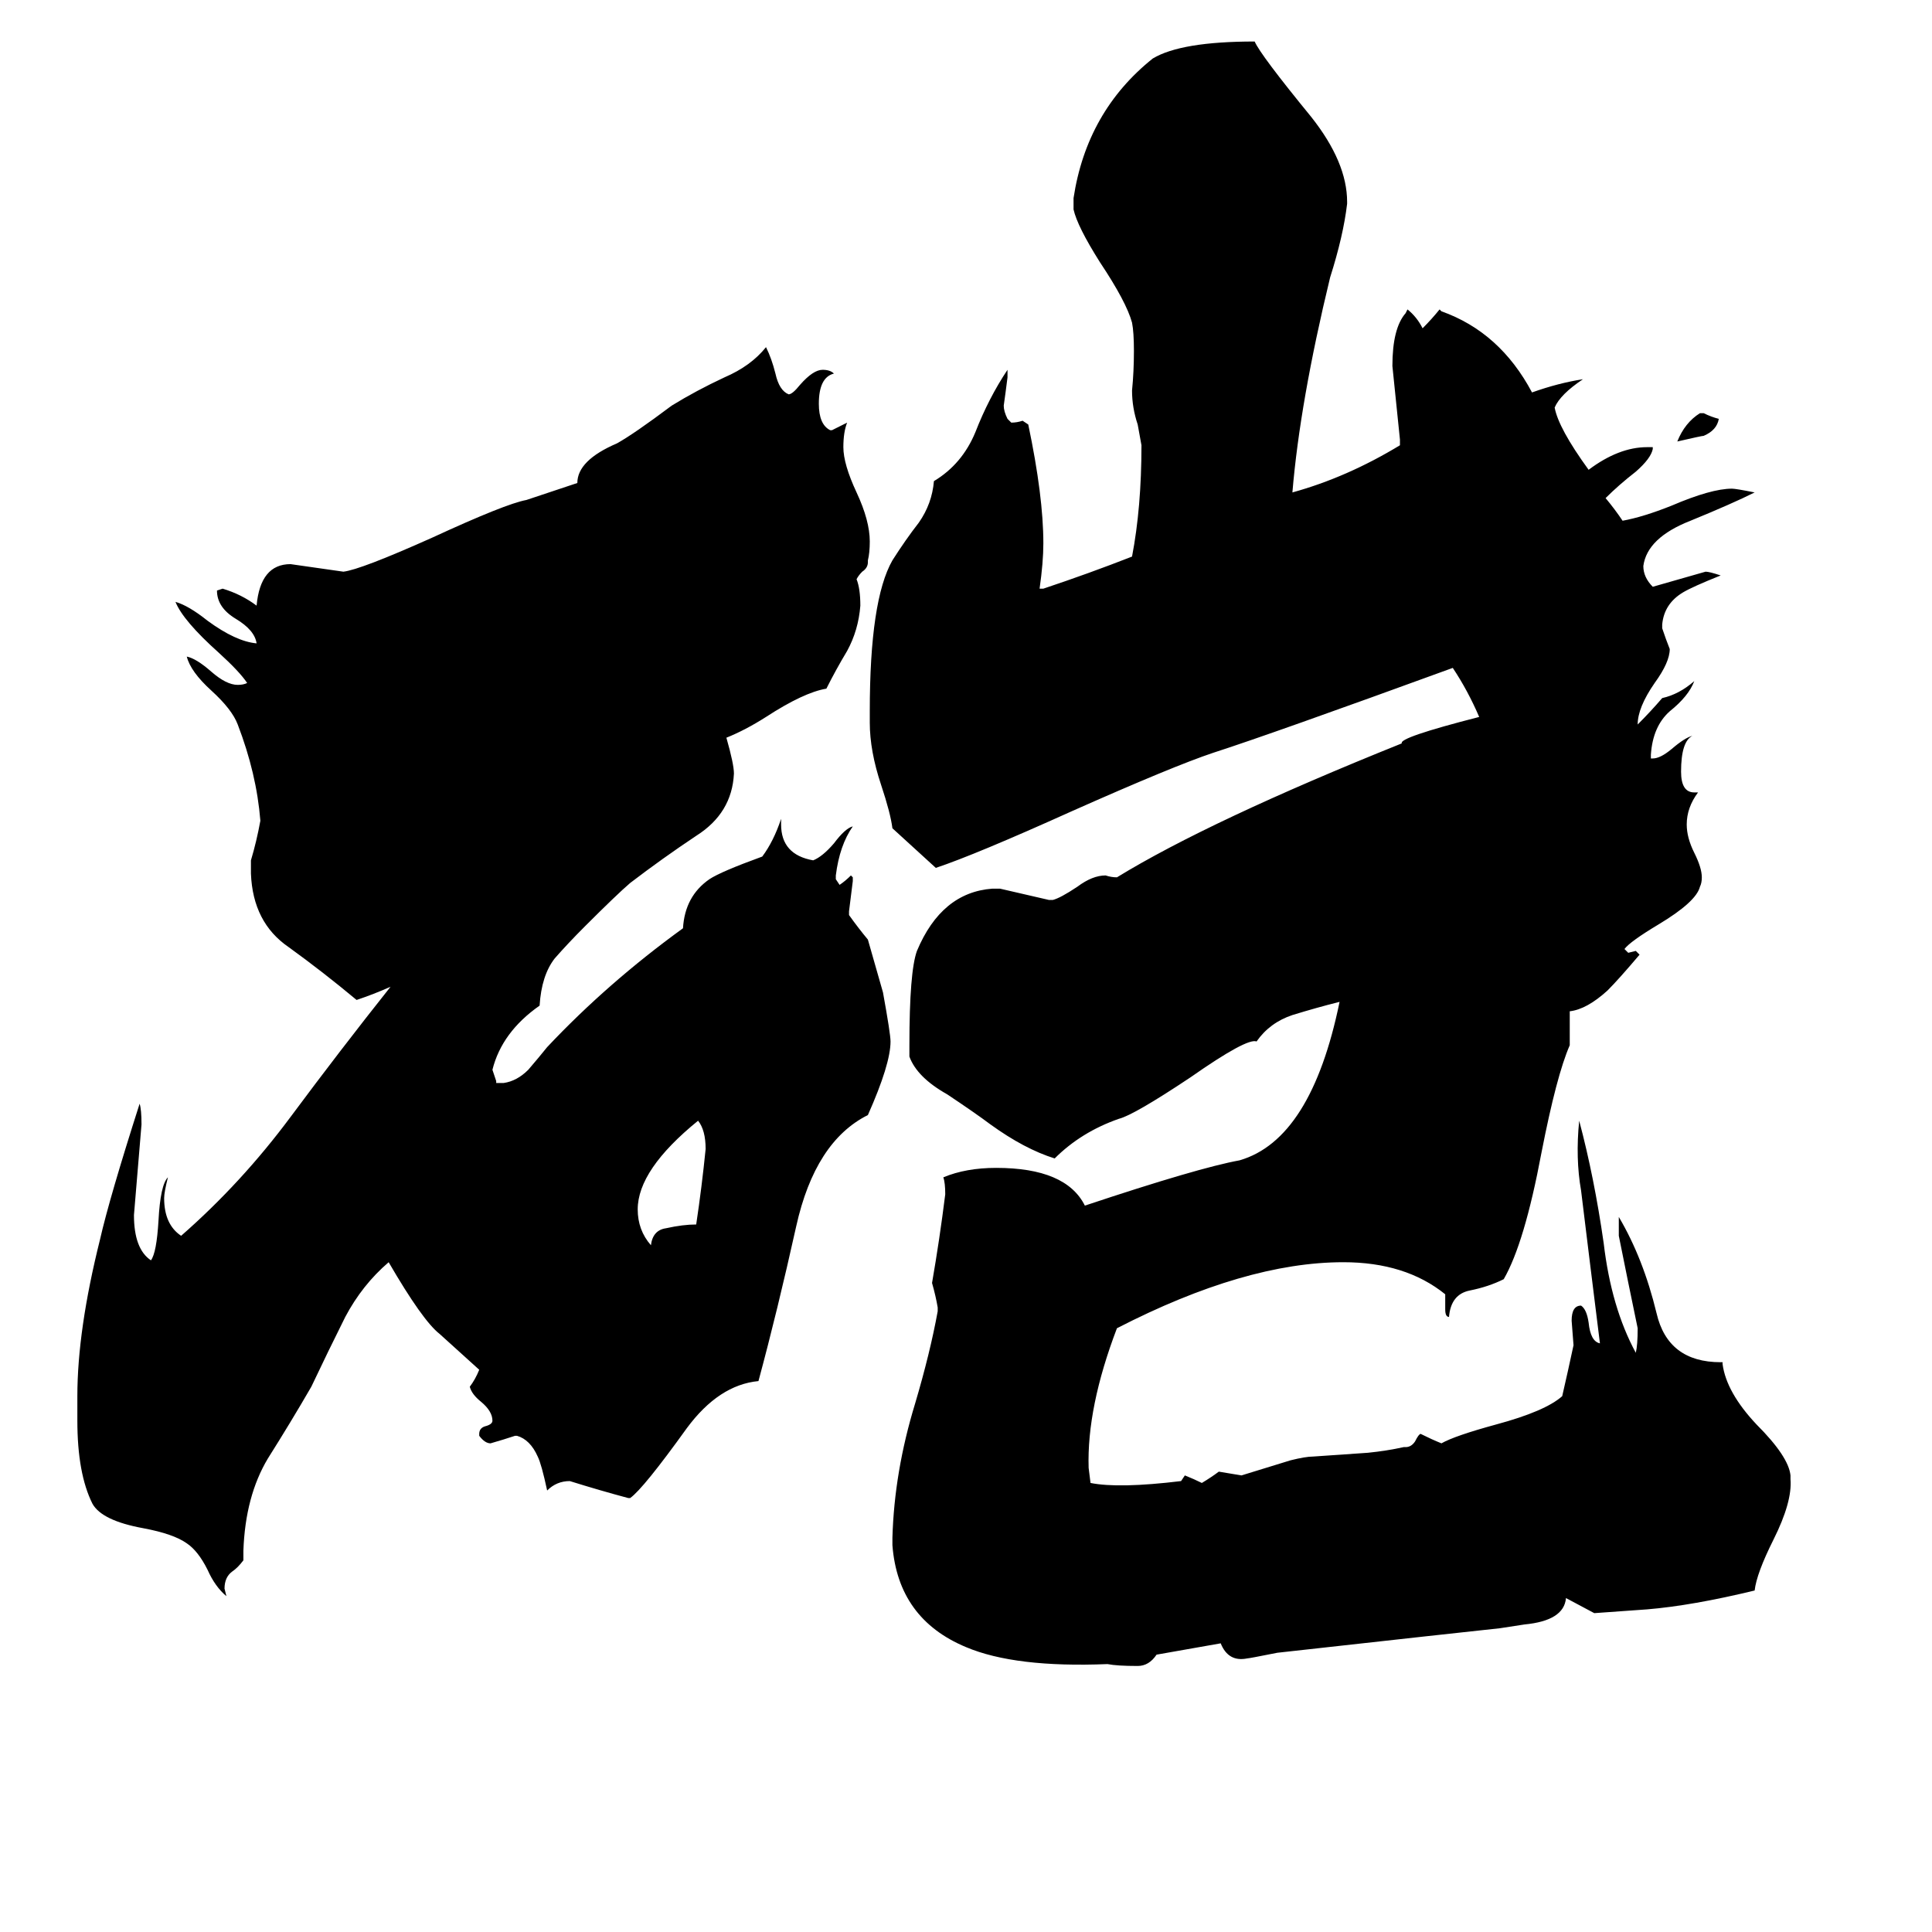 <svg xmlns="http://www.w3.org/2000/svg" viewBox="0 -800 1024 1024">
	<path fill="#000000" d="M369 -151Q372 -171 374 -191Q374 -201 370 -206Q338 -180 338 -159Q338 -148 345 -140Q346 -148 353 -149Q362 -151 369 -151ZM233 -93Q224 -100 206 -131Q192 -119 183 -102Q174 -84 165 -65Q154 -46 142 -27Q130 -7 129 22V27Q126 31 123 33Q119 36 119 42L120 46Q114 41 110 32Q105 22 99 18Q92 13 76 10Q54 6 49 -3Q41 -19 41 -47V-60Q41 -95 53 -143Q58 -165 74 -215Q75 -212 75 -204Q73 -180 71 -156Q71 -138 80 -132Q83 -136 84 -153Q85 -172 89 -176Q87 -168 87 -165Q87 -151 96 -145Q128 -173 154 -208Q180 -243 207 -277Q198 -273 189 -270Q171 -285 153 -298Q134 -311 133 -337V-344Q136 -354 138 -365Q136 -390 126 -416Q123 -424 112 -434Q101 -444 99 -452Q104 -451 112 -444Q120 -437 126 -437Q129 -437 131 -438Q127 -444 116 -454Q97 -471 93 -481Q100 -479 110 -471Q125 -460 136 -459Q135 -466 125 -472Q115 -478 115 -487L118 -488Q128 -485 136 -479Q138 -501 154 -501Q168 -499 182 -497Q191 -498 229 -515Q268 -533 279 -535L306 -544Q306 -556 327 -565Q336 -570 356 -585Q369 -593 384 -600Q398 -606 406 -616Q409 -610 411 -602Q413 -593 418 -591Q420 -591 424 -596Q431 -604 436 -604Q440 -604 442 -602Q434 -600 434 -586Q434 -575 440 -572H441Q445 -574 449 -576Q447 -571 447 -563Q447 -554 454 -539Q461 -524 461 -513Q461 -507 460 -503V-502Q460 -499 457 -497Q455 -495 454 -493Q456 -488 456 -479Q455 -466 449 -455Q443 -445 438 -435Q426 -433 406 -420Q395 -413 385 -409Q389 -395 389 -390Q388 -369 369 -357Q351 -345 334 -332Q327 -326 310 -309Q301 -300 294 -292Q287 -283 286 -267Q266 -253 261 -233Q262 -230 263 -227V-226H267Q274 -227 280 -233Q286 -240 290 -245Q322 -279 362 -308Q363 -325 376 -334Q382 -338 404 -346Q410 -354 414 -366V-363Q414 -347 431 -344Q436 -346 442 -353Q448 -361 452 -362Q445 -352 443 -336V-334L445 -331Q448 -333 451 -336L452 -335V-333Q451 -325 450 -317V-315Q455 -308 460 -302Q464 -288 468 -274Q472 -252 472 -248Q472 -236 460 -209Q432 -195 422 -150Q412 -105 402 -68Q381 -66 364 -43Q341 -11 334 -6H333Q318 -10 302 -15Q295 -15 290 -10Q287 -24 285 -28Q281 -37 274 -39H273Q267 -37 260 -35Q257 -35 254 -39V-40Q254 -43 257 -44Q261 -45 261 -47Q261 -52 255 -57Q250 -61 249 -65Q252 -69 254 -74ZM911 -578Q910 -572 903 -569Q902 -569 889 -566Q893 -576 901 -581H903Q907 -579 911 -578ZM868 -416Q875 -423 881 -430Q890 -432 898 -439Q895 -431 885 -423Q876 -415 875 -400V-398H876Q880 -398 886 -403Q893 -409 897 -410Q891 -407 891 -391Q891 -380 898 -380H900Q894 -372 894 -363Q894 -356 898 -348Q902 -340 902 -335Q902 -332 901 -330Q899 -322 879 -310Q864 -301 861 -297L863 -295L867 -296L869 -294Q858 -281 852 -275Q841 -265 832 -264V-246Q825 -230 817 -189Q808 -141 797 -122Q789 -118 779 -116Q769 -114 768 -102Q766 -102 766 -106V-114Q745 -131 712 -131Q660 -131 592 -96Q576 -54 577 -22L578 -14Q593 -11 626 -15L628 -18Q633 -16 637 -14Q642 -17 646 -20Q652 -19 658 -18Q671 -22 684 -26Q692 -28 696 -28Q711 -29 725 -30Q735 -31 744 -33H745Q748 -33 750 -36Q752 -40 753 -40Q759 -37 764 -35Q771 -39 793 -45Q819 -52 828 -60Q831 -73 834 -87L833 -100Q833 -108 838 -108Q841 -106 842 -99Q843 -89 848 -88Q843 -128 838 -169Q835 -186 837 -206Q845 -176 850 -141Q854 -107 867 -83Q868 -87 868 -96Q863 -120 858 -145Q858 -150 858 -155Q871 -133 878 -104Q884 -78 912 -78H913V-77Q915 -62 931 -45Q948 -28 949 -18V-16Q950 -4 940 16Q931 34 930 43Q897 51 873 53Q859 54 845 55L830 47Q829 59 808 61L795 63Q776 65 677 76Q662 79 661 79Q651 81 647 71L613 77Q609 83 603 83Q592 83 587 82Q538 84 512 73Q476 58 473 19V15Q474 -20 485 -56Q493 -83 497 -105V-107Q496 -113 494 -120Q498 -143 501 -167Q501 -173 500 -176Q512 -181 528 -181Q565 -181 575 -161Q635 -181 657 -185Q695 -196 710 -269Q698 -266 685 -262Q673 -258 666 -248Q661 -250 631 -229Q601 -209 593 -207Q573 -200 559 -186Q543 -191 525 -204Q517 -210 502 -220Q486 -229 482 -240V-246Q482 -285 486 -296Q499 -327 526 -329H530Q543 -326 556 -323H558Q562 -324 571 -330Q579 -336 586 -336Q589 -335 592 -335Q641 -365 743 -406Q741 -409 784 -420Q778 -434 770 -446Q674 -411 643 -401Q622 -394 568 -370Q517 -347 496 -340Q485 -350 473 -361Q472 -369 467 -384Q461 -402 461 -417V-423Q461 -482 473 -503Q480 -514 487 -523Q494 -533 495 -545Q510 -554 517 -571Q524 -589 534 -604V-600Q533 -592 532 -585Q532 -582 534 -578L536 -576Q539 -576 542 -577L545 -575Q553 -537 553 -512Q553 -502 551 -488H553Q577 -496 600 -505Q605 -531 605 -564L603 -575Q600 -584 600 -593Q601 -603 601 -614Q601 -624 600 -629Q597 -640 583 -661Q571 -680 569 -689V-695Q576 -741 611 -769Q626 -778 665 -778Q668 -771 695 -738Q714 -714 714 -693V-692Q712 -675 705 -653Q689 -587 685 -539Q714 -547 742 -564V-567Q740 -586 738 -606Q738 -626 745 -634L746 -636Q751 -632 754 -626Q759 -631 763 -636L764 -635Q795 -624 812 -592Q826 -597 839 -599Q827 -591 824 -584Q826 -573 842 -551Q858 -563 873 -563H876V-562Q875 -557 867 -550Q858 -543 851 -536Q856 -530 860 -524Q871 -526 886 -532Q907 -541 918 -541Q920 -541 930 -539Q918 -533 896 -524Q873 -515 871 -500Q871 -494 876 -489Q890 -493 904 -497Q906 -497 912 -495Q897 -489 892 -486Q882 -480 881 -469V-467Q883 -461 885 -456Q885 -449 877 -438Q868 -425 868 -416Z"/>
</svg>